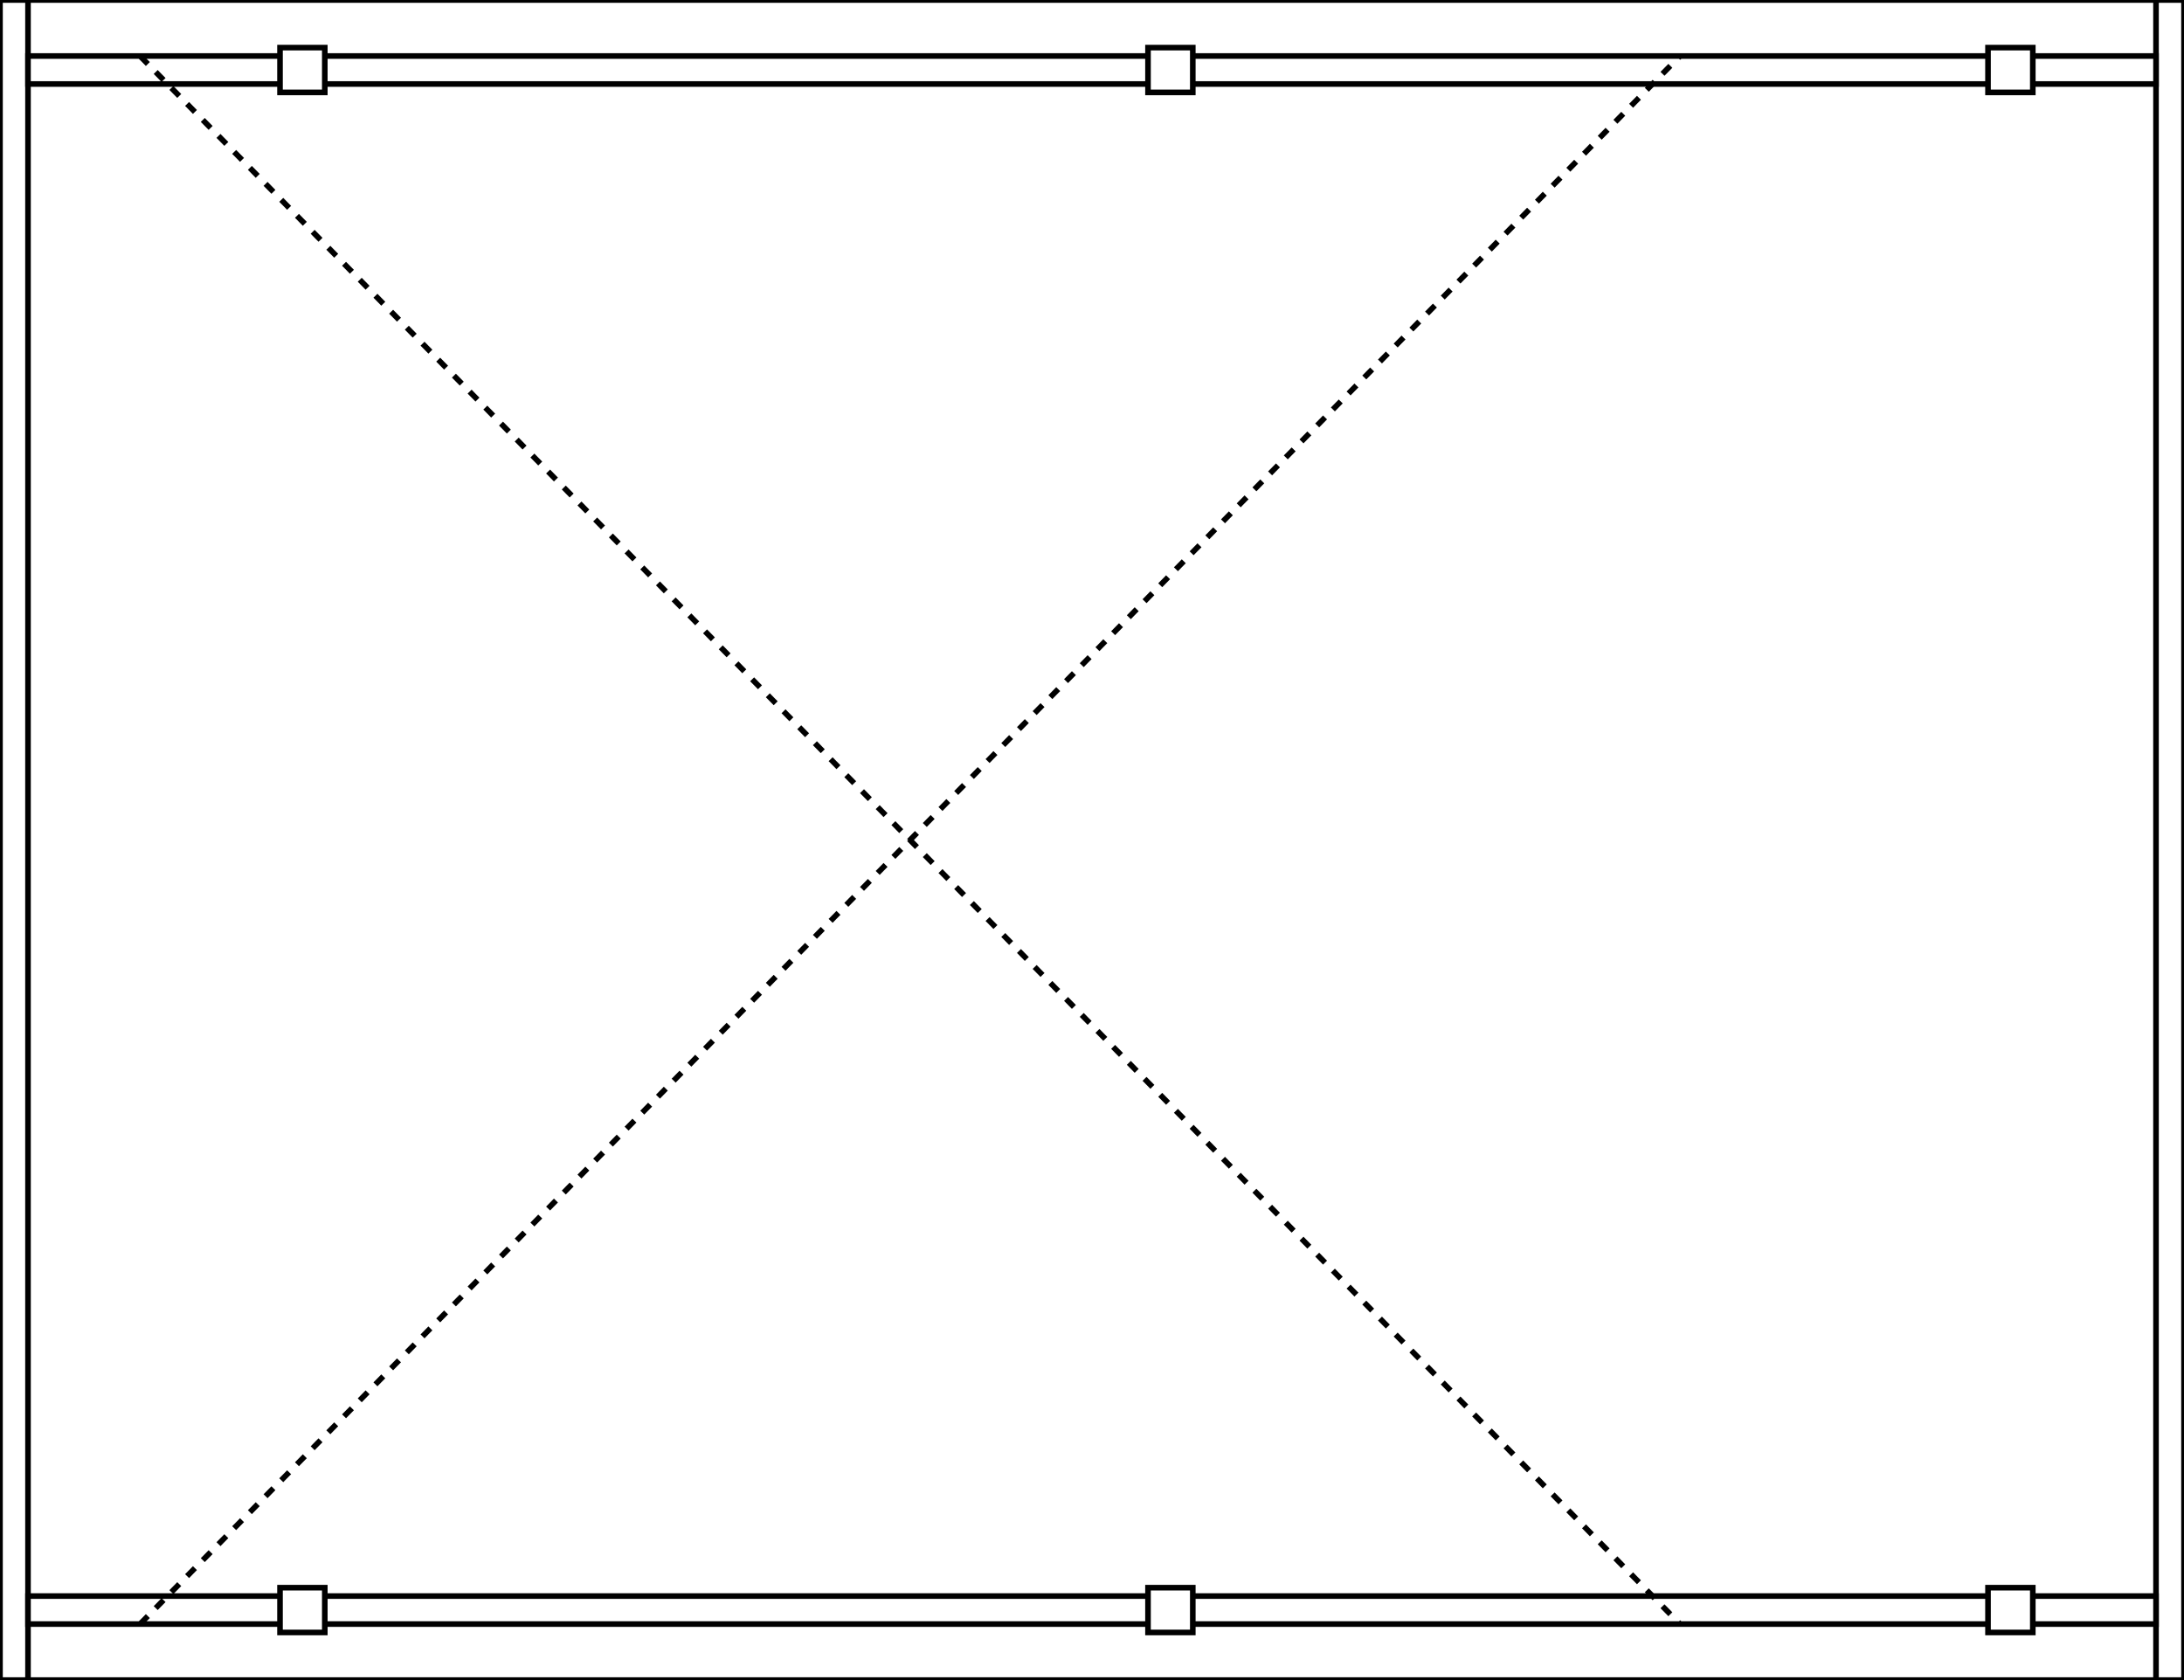 <svg  xmlns="http://www.w3.org/2000/svg"
      xmlns:xlink="http://www.w3.org/1999/xlink"
      width="780" height="600"  viewBox="0 0 780 600">
<rect x="0" y="0" width="780" height="600" fill="#808080" stroke="none"/>
<g style="stroke-width:2; stroke:black; fill: white">
    <!-- frame & sides -->
    <rect x="0" y="0" height="600" width="780"></rect>
    <rect x="0" y="0" height="600" width="10"></rect>
    <rect x="770" y="0" height="600" width="10"></rect>
    <!-- top plank with small squares -->
    <rect x="10" y="20" height="10" width="760"></rect>
    <rect x="100" y="17" height="16" width="16"></rect>
    <rect x="410" y="17" height="16" width="16"></rect>
    <rect x="710" y="17" height="16" width="16"></rect>
    <!-- bottom plank with small squares -->
    <rect x="10" y="570" height="10" width="760"></rect>
    <rect x="100" y="567" height="16" width="16"></rect>
    <rect x="410" y="567" height="16" width="16"></rect>
    <rect x="710" y="567" height="16" width="16"></rect>
    <!-- lines across -->
    <line x1="50" y1="20" x2="600" y2="580" style="stroke-dasharray: 4 4" />
    <line x1="50" y1="580" x2="600" y2="20" style="stroke-dasharray: 4 4" />
</g>
</svg>